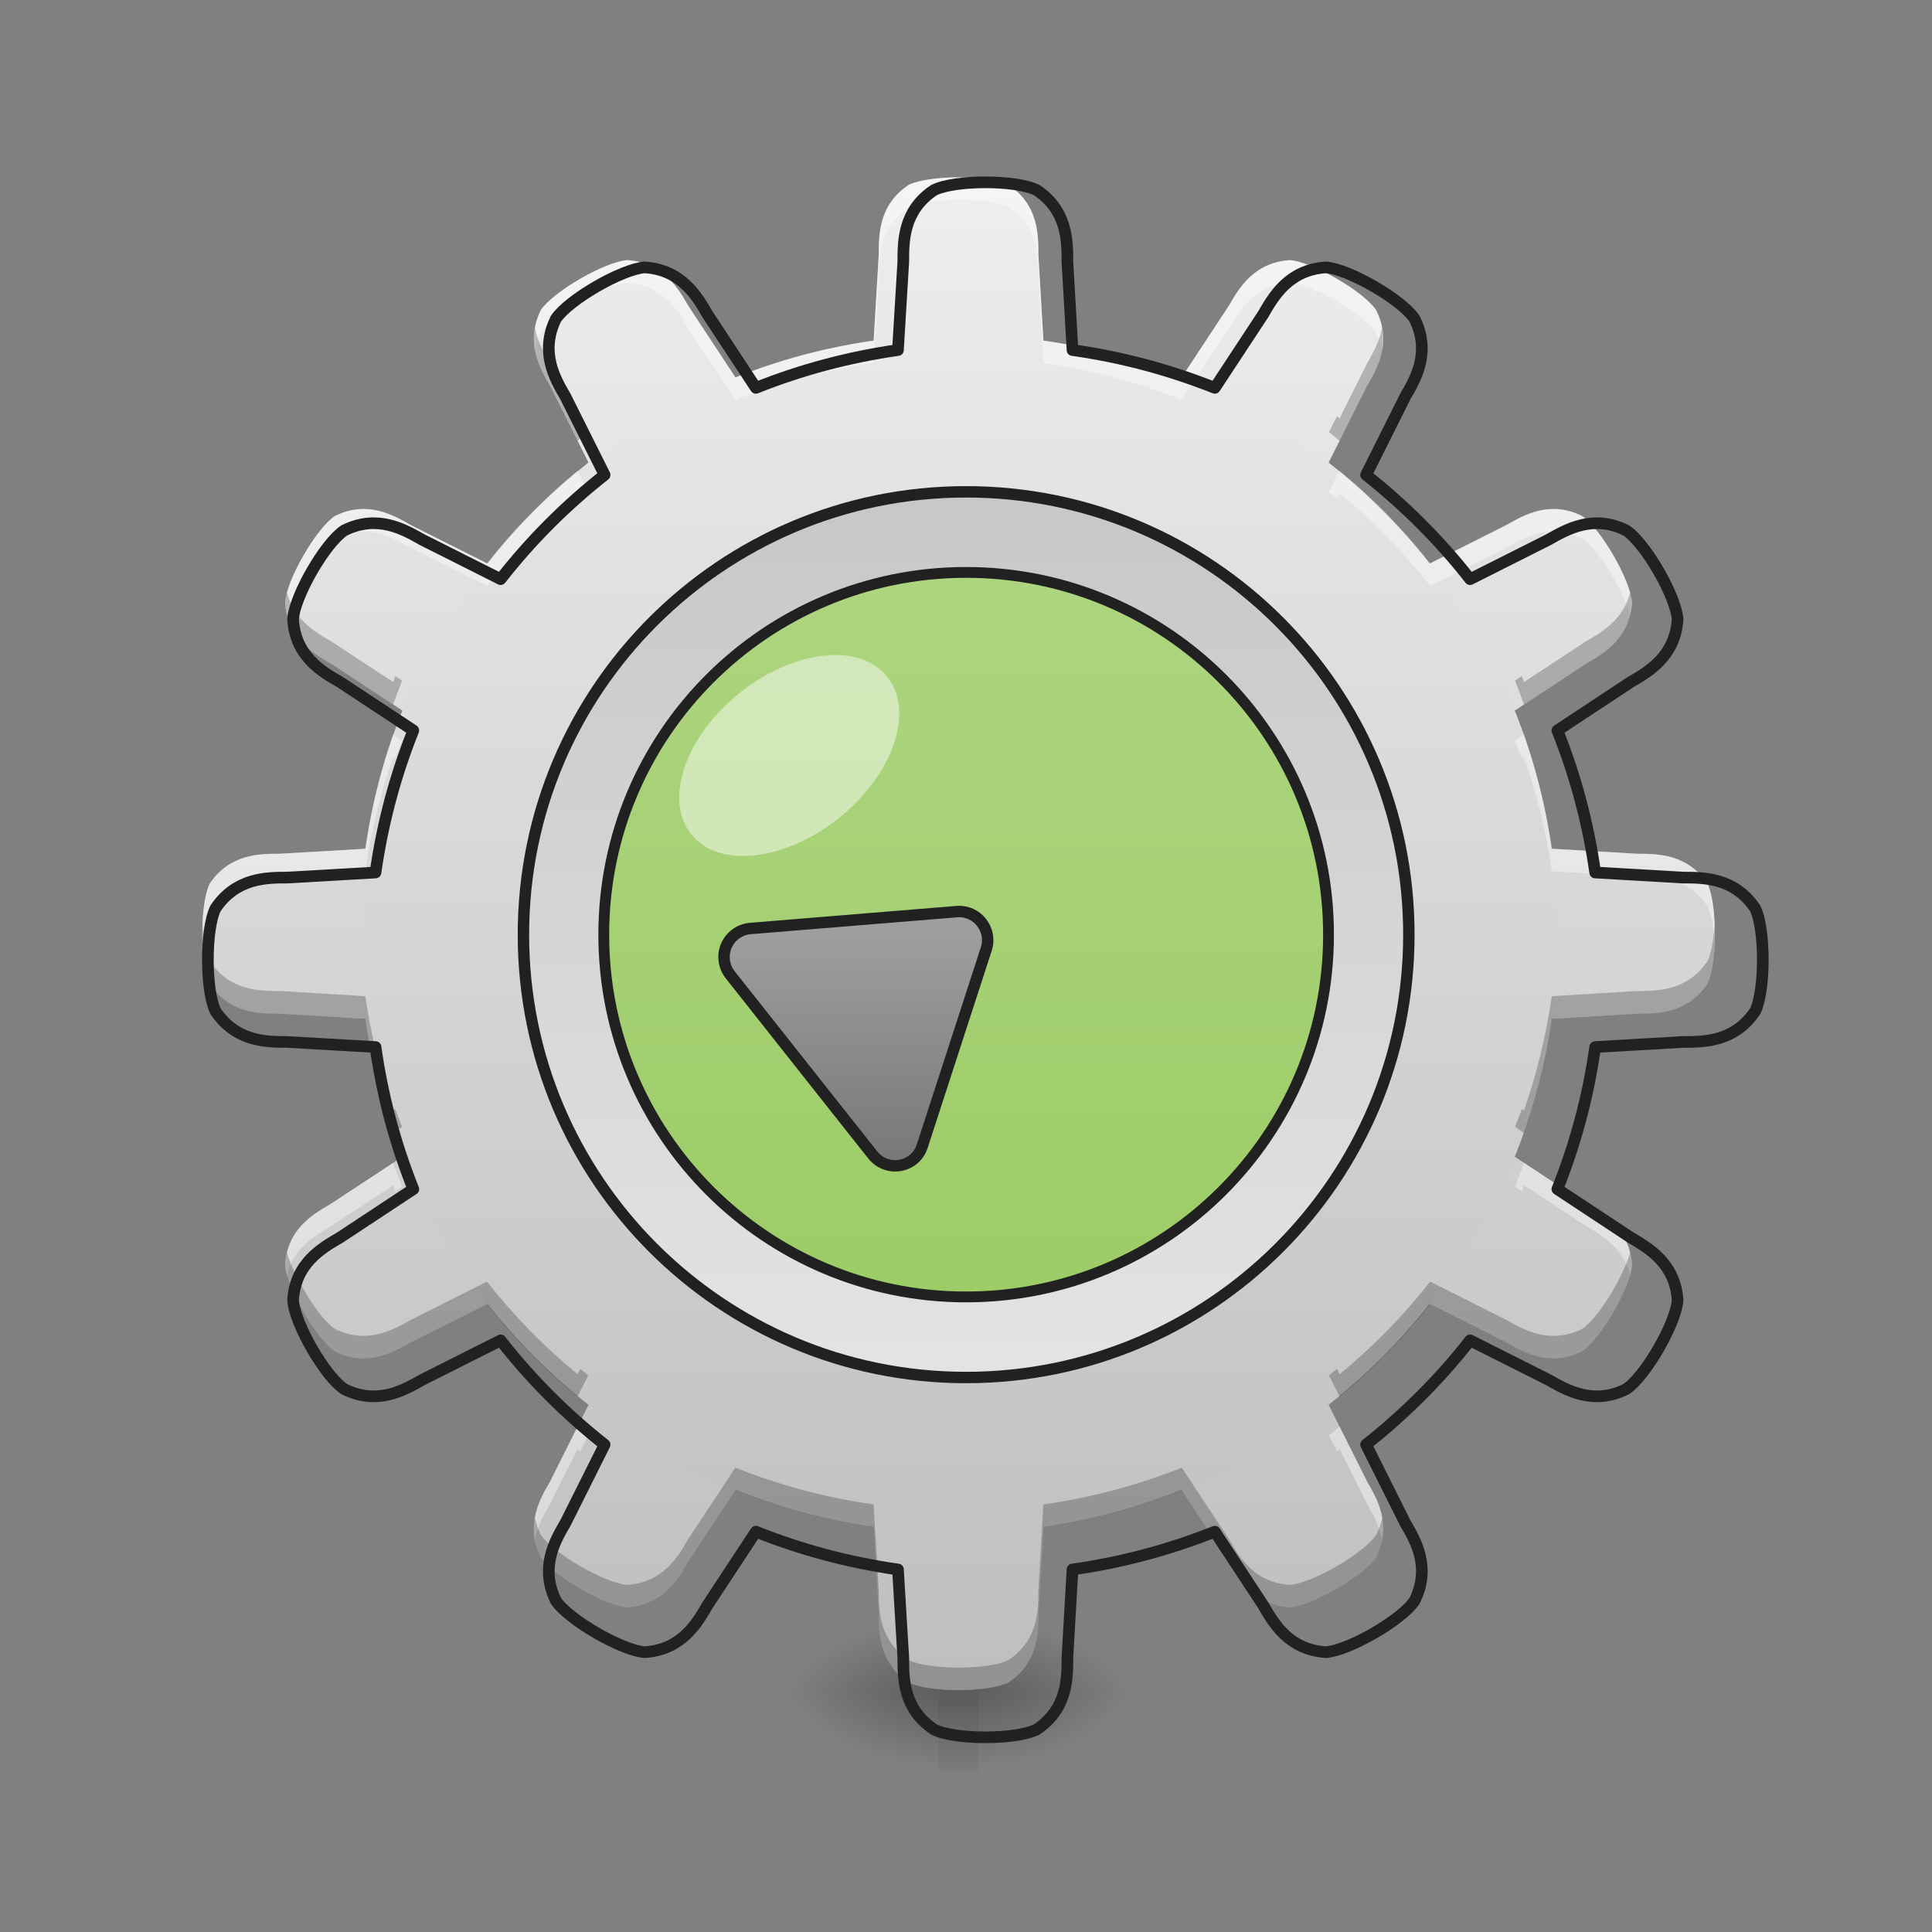 <?xml version="1.0" encoding="UTF-8"?>
<svg xmlns="http://www.w3.org/2000/svg" xmlns:xlink="http://www.w3.org/1999/xlink" width="32pt" height="32pt" viewBox="0 0 32 32" version="1.1">
<rect x="0" y="0" width="32" height="32" fill="#808080" stroke="none"/>
<defs>
<radialGradient id="radial0" gradientUnits="userSpaceOnUse" cx="450.909" cy="189.579" fx="450.909" fy="189.579" r="21.167" gradientTransform="matrix(0,-0.078,-0.141,-0,42.539,63.595)">
<stop offset="0" style="stop-color:rgb(0%,0%,0%);stop-opacity:0.314;"/>
<stop offset="0.222" style="stop-color:rgb(0%,0%,0%);stop-opacity:0.275;"/>
<stop offset="1" style="stop-color:rgb(0%,0%,0%);stop-opacity:0;"/>
</radialGradient>
<radialGradient id="radial1" gradientUnits="userSpaceOnUse" cx="450.909" cy="189.579" fx="450.909" fy="189.579" r="21.167" gradientTransform="matrix(-0,0.078,0.141,0,-10.786,-7.527)">
<stop offset="0" style="stop-color:rgb(0%,0%,0%);stop-opacity:0.314;"/>
<stop offset="0.222" style="stop-color:rgb(0%,0%,0%);stop-opacity:0.275;"/>
<stop offset="1" style="stop-color:rgb(0%,0%,0%);stop-opacity:0;"/>
</radialGradient>
<radialGradient id="radial2" gradientUnits="userSpaceOnUse" cx="450.909" cy="189.579" fx="450.909" fy="189.579" r="21.167" gradientTransform="matrix(-0,-0.078,0.141,-0,-10.786,63.595)">
<stop offset="0" style="stop-color:rgb(0%,0%,0%);stop-opacity:0.314;"/>
<stop offset="0.222" style="stop-color:rgb(0%,0%,0%);stop-opacity:0.275;"/>
<stop offset="1" style="stop-color:rgb(0%,0%,0%);stop-opacity:0;"/>
</radialGradient>
<radialGradient id="radial3" gradientUnits="userSpaceOnUse" cx="450.909" cy="189.579" fx="450.909" fy="189.579" r="21.167" gradientTransform="matrix(0,0.078,-0.141,0,42.539,-7.527)">
<stop offset="0" style="stop-color:rgb(0%,0%,0%);stop-opacity:0.314;"/>
<stop offset="0.222" style="stop-color:rgb(0%,0%,0%);stop-opacity:0.275;"/>
<stop offset="1" style="stop-color:rgb(0%,0%,0%);stop-opacity:0;"/>
</radialGradient>
<linearGradient id="linear0" gradientUnits="userSpaceOnUse" x1="255.323" y1="233.5" x2="255.323" y2="254.667" gradientTransform="matrix(0.013,0,0,0.063,12.465,13.439)">
<stop offset="0" style="stop-color:rgb(0%,0%,0%);stop-opacity:0.275;"/>
<stop offset="1" style="stop-color:rgb(0%,0%,0%);stop-opacity:0;"/>
</linearGradient>
<linearGradient id="linear1" gradientUnits="userSpaceOnUse" x1="960" y1="1695.118" x2="960" y2="175.118" gradientTransform="matrix(0.017,0,0,0.017,0,0)">
<stop offset="0" style="stop-color:rgb(74.118%,74.118%,74.118%);stop-opacity:1;"/>
<stop offset="1" style="stop-color:rgb(93.333%,93.333%,93.333%);stop-opacity:1;"/>
</linearGradient>
<linearGradient id="linear2" gradientUnits="userSpaceOnUse" x1="254" y1="233.5" x2="254" y2="-168.667" gradientTransform="matrix(0.063,0,0,0.063,0,13.439)">
<stop offset="0" style="stop-color:rgb(74.118%,74.118%,74.118%);stop-opacity:1;"/>
<stop offset="1" style="stop-color:rgb(93.333%,93.333%,93.333%);stop-opacity:1;"/>
</linearGradient>
<linearGradient id="linear3" gradientUnits="userSpaceOnUse" x1="254" y1="-168.667" x2="254" y2="233.5" >
<stop offset="0" style="stop-color:rgb(74.118%,74.118%,74.118%);stop-opacity:1;"/>
<stop offset="1" style="stop-color:rgb(93.333%,93.333%,93.333%);stop-opacity:1;"/>
</linearGradient>
<linearGradient id="linear4" gradientUnits="userSpaceOnUse" x1="254" y1="148.833" x2="254" y2="-84" gradientTransform="matrix(0.9,0,0,0.9,25.4,3.242)">
<stop offset="0" style="stop-color:rgb(61.176%,80%,39.608%);stop-opacity:1;"/>
<stop offset="1" style="stop-color:rgb(68.235%,83.529%,50.588%);stop-opacity:1;"/>
</linearGradient>
<linearGradient id="linear5" gradientUnits="userSpaceOnUse" x1="127.917" y1="100.419" x2="210.751" y2="-4.384" gradientTransform="matrix(0.559,-0.442,0.442,0.559,95.712,128.049)">
<stop offset="0" style="stop-color:rgb(38.039%,38.039%,38.039%);stop-opacity:1;"/>
<stop offset="1" style="stop-color:rgb(61.961%,61.961%,61.961%);stop-opacity:1;"/>
</linearGradient>
</defs>
<g id="surface1">
<path style=" stroke:none;fill-rule:nonzero;fill:url(#radial0);" d="M 16.207 28.035 L 18.852 28.035 L 18.852 26.711 L 16.207 26.711 Z M 16.207 28.035 "/>
<path style=" stroke:none;fill-rule:nonzero;fill:url(#radial1);" d="M 15.547 28.035 L 12.898 28.035 L 12.898 29.355 L 15.547 29.355 Z M 15.547 28.035 "/>
<path style=" stroke:none;fill-rule:nonzero;fill:url(#radial2);" d="M 15.547 28.035 L 12.898 28.035 L 12.898 26.711 L 15.547 26.711 Z M 15.547 28.035 "/>
<path style=" stroke:none;fill-rule:nonzero;fill:url(#radial3);" d="M 16.207 28.035 L 18.852 28.035 L 18.852 29.355 L 16.207 29.355 Z M 16.207 28.035 "/>
<path style=" stroke:none;fill-rule:nonzero;fill:url(#linear0);" d="M 15.547 27.703 L 16.207 27.703 L 16.207 29.355 L 15.547 29.355 Z M 15.547 27.703 "/>
<path style=" stroke:none;fill-rule:nonzero;fill:url(#linear1);" d="M 15.875 2.938 C 15.547 2.938 15.215 2.98 15.051 3.062 C 14.555 3.391 14.555 3.887 14.555 4.219 L 14.25 9.391 L 11.398 5.062 C 11.234 4.777 10.984 4.348 10.391 4.309 C 10.023 4.332 9.164 4.828 8.957 5.137 C 8.695 5.672 8.941 6.102 9.109 6.387 L 11.43 11.02 L 6.801 8.695 C 6.512 8.531 6.082 8.281 5.547 8.547 C 5.238 8.75 4.742 9.609 4.723 9.98 C 4.758 10.574 5.188 10.824 5.477 10.988 L 9.805 13.836 L 4.629 14.141 C 4.301 14.141 3.805 14.141 3.473 14.637 C 3.309 14.969 3.309 15.961 3.473 16.293 C 3.805 16.789 4.301 16.789 4.629 16.789 L 9.805 17.094 L 5.477 19.941 C 5.188 20.109 4.758 20.355 4.723 20.949 C 4.742 21.32 5.238 22.18 5.547 22.383 C 6.082 22.648 6.512 22.398 6.801 22.234 L 11.43 19.91 L 9.109 24.543 C 8.941 24.828 8.695 25.258 8.957 25.793 C 9.164 26.102 10.023 26.598 10.391 26.621 C 10.984 26.582 11.234 26.152 11.398 25.867 L 14.25 21.539 L 14.555 26.711 C 14.555 27.043 14.555 27.539 15.051 27.867 C 15.379 28.035 16.371 28.035 16.703 27.867 C 17.199 27.539 17.199 27.043 17.199 26.711 L 17.504 21.539 L 20.355 25.867 C 20.52 26.152 20.766 26.582 21.363 26.621 C 21.73 26.598 22.59 26.102 22.793 25.793 C 23.059 25.258 22.812 24.828 22.645 24.543 L 20.324 19.91 L 24.953 22.234 C 25.242 22.398 25.672 22.648 26.203 22.383 C 26.512 22.18 27.008 21.32 27.031 20.949 C 26.992 20.355 26.562 20.109 26.277 19.941 L 21.949 17.094 L 27.121 16.789 C 27.453 16.789 27.949 16.789 28.281 16.293 C 28.445 15.961 28.445 14.969 28.281 14.637 C 27.949 14.141 27.453 14.141 27.121 14.141 L 21.949 13.836 L 26.277 10.988 C 26.562 10.824 26.992 10.574 27.031 9.98 C 27.008 9.609 26.512 8.75 26.203 8.547 C 25.672 8.281 25.242 8.531 24.953 8.695 L 20.324 11.02 L 22.645 6.387 C 22.812 6.102 23.059 5.672 22.793 5.137 C 22.59 4.828 21.73 4.332 21.363 4.309 C 20.766 4.348 20.52 4.777 20.355 5.062 L 17.504 9.391 L 17.199 4.219 C 17.199 3.887 17.199 3.391 16.703 3.062 C 16.539 2.98 16.207 2.938 15.875 2.938 Z M 15.875 2.938 "/>
<path style=" stroke:none;fill-rule:nonzero;fill:url(#linear2);" d="M 15.875 5.543 C 21.355 5.543 25.801 9.984 25.801 15.465 C 25.801 20.945 21.355 25.387 15.875 25.387 C 10.395 25.387 5.953 20.945 5.953 15.465 C 5.953 9.984 10.395 5.543 15.875 5.543 Z M 15.875 5.543 "/>
<path style="fill-rule:nonzero;fill:url(#linear3);stroke-width:3;stroke-linecap:round;stroke-linejoin:round;stroke:rgb(12.941%,12.941%,12.941%);stroke-opacity:1;stroke-miterlimit:4;" d="M 253.976 -84.013 C 318.282 -84.013 370.402 -31.892 370.402 32.414 C 370.402 96.72 318.282 148.84 253.976 148.84 C 189.732 148.84 137.612 96.72 137.612 32.414 C 137.612 -31.892 189.732 -84.013 253.976 -84.013 Z M 253.976 -84.013 " transform="matrix(0.063,0,0,0.063,0,13.439)"/>
<path style="fill-rule:nonzero;fill:url(#linear4);stroke-width:2.842;stroke-linecap:round;stroke-linejoin:round;stroke:rgb(12.941%,12.941%,12.941%);stroke-opacity:1;stroke-miterlimit:4;" d="M 253.976 -62.827 C 306.596 -62.827 349.279 -20.206 349.279 32.414 C 349.279 85.034 306.596 127.655 253.976 127.655 C 201.418 127.655 158.735 85.034 158.735 32.414 C 158.735 -20.206 201.418 -62.827 253.976 -62.827 Z M 253.976 -62.827 " transform="matrix(0.063,0,0,0.063,0,13.439)"/>
<path style="fill-rule:nonzero;fill:url(#linear5);stroke-width:3;stroke-linecap:round;stroke-linejoin:round;stroke:rgb(12.941%,12.941%,12.941%);stroke-opacity:1;stroke-miterlimit:4;" d="M 193.169 32.414 C 189.919 35.039 189.419 39.726 191.982 42.975 L 229.416 90.283 C 233.165 95.033 240.665 93.721 242.477 87.971 L 259.288 36.226 C 260.975 31.101 256.913 25.914 251.538 26.352 L 197.294 30.789 C 195.794 30.914 194.356 31.476 193.169 32.414 Z M 193.169 32.414 " transform="matrix(0.063,0,0,0.063,0,13.439)"/>
<path style=" stroke:none;fill-rule:nonzero;fill:rgb(100%,100%,100%);fill-opacity:0.471;" d="M 12.262 11.469 C 13.16 10.754 14.254 10.641 14.703 11.219 C 15.152 11.793 14.785 12.844 13.883 13.559 C 12.98 14.273 11.887 14.387 11.441 13.809 C 10.992 13.234 11.359 12.184 12.262 11.469 Z M 12.262 11.469 "/>
<path style=" stroke:none;fill-rule:nonzero;fill:rgb(100%,100%,100%);fill-opacity:0.392;" d="M 15.875 2.938 C 15.547 2.938 15.215 2.98 15.051 3.062 C 14.555 3.391 14.555 3.887 14.555 4.219 L 14.469 5.641 C 13.672 5.754 12.902 5.961 12.18 6.25 L 11.398 5.062 C 11.234 4.777 10.984 4.348 10.391 4.309 C 10.023 4.332 9.164 4.828 8.957 5.137 C 8.84 5.379 8.824 5.602 8.859 5.797 C 8.879 5.707 8.91 5.609 8.957 5.508 C 9.164 5.199 10.023 4.703 10.391 4.684 C 10.984 4.719 11.234 5.148 11.398 5.438 L 12.18 6.621 C 12.902 6.332 13.672 6.125 14.469 6.012 L 14.555 4.59 C 14.555 4.262 14.555 3.766 15.051 3.434 C 15.215 3.352 15.547 3.309 15.875 3.309 C 16.207 3.309 16.539 3.352 16.703 3.434 C 17.199 3.766 17.199 4.262 17.199 4.59 L 17.281 6.012 C 18.082 6.125 18.848 6.332 19.574 6.621 L 20.355 5.438 C 20.52 5.148 20.766 4.719 21.363 4.684 C 21.73 4.703 22.59 5.199 22.793 5.508 C 22.844 5.609 22.875 5.707 22.895 5.797 C 22.93 5.602 22.914 5.379 22.793 5.137 C 22.59 4.828 21.73 4.332 21.363 4.309 C 20.766 4.348 20.52 4.777 20.355 5.062 L 19.574 6.25 C 18.848 5.961 18.082 5.754 17.281 5.641 L 17.199 4.219 C 17.199 3.887 17.199 3.391 16.703 3.062 C 16.539 2.98 16.207 2.938 15.875 2.938 Z M 9.566 7.797 C 9.012 8.254 8.508 8.766 8.066 9.332 L 6.801 8.695 C 6.512 8.531 6.082 8.281 5.547 8.547 C 5.238 8.75 4.742 9.609 4.723 9.98 C 4.727 10.055 4.738 10.121 4.754 10.184 C 4.871 9.77 5.281 9.098 5.547 8.918 C 6.082 8.656 6.512 8.902 6.801 9.07 L 8.066 9.703 C 8.508 9.141 9.012 8.625 9.566 8.168 L 9.609 8.258 C 9.652 8.219 9.699 8.184 9.742 8.148 Z M 22.188 7.797 L 22.012 8.148 C 22.055 8.184 22.098 8.219 22.145 8.258 L 22.188 8.168 C 22.742 8.625 23.246 9.141 23.688 9.703 L 24.953 9.07 C 25.242 8.902 25.672 8.656 26.203 8.918 C 26.473 9.098 26.883 9.77 27 10.184 C 27.016 10.121 27.027 10.055 27.031 9.98 C 27.008 9.609 26.512 8.75 26.203 8.547 C 25.672 8.281 25.242 8.531 24.953 8.695 L 23.688 9.332 C 23.246 8.766 22.742 8.254 22.188 7.797 Z M 6.512 12.164 C 6.301 12.773 6.145 13.406 6.051 14.059 L 4.629 14.141 C 4.301 14.141 3.805 14.141 3.473 14.637 C 3.375 14.836 3.336 15.266 3.355 15.652 C 3.367 15.387 3.406 15.145 3.473 15.012 C 3.805 14.516 4.301 14.516 4.629 14.516 L 6.051 14.43 C 6.145 13.777 6.301 13.145 6.512 12.539 L 6.547 12.562 C 6.582 12.461 6.621 12.363 6.66 12.266 Z M 25.242 12.164 L 25.094 12.266 C 25.133 12.363 25.168 12.461 25.207 12.562 L 25.242 12.539 C 25.453 13.145 25.609 13.777 25.703 14.43 L 27.121 14.516 C 27.453 14.516 27.949 14.516 28.281 15.012 C 28.348 15.145 28.387 15.387 28.398 15.652 C 28.418 15.266 28.379 14.836 28.281 14.637 C 27.949 14.141 27.453 14.141 27.121 14.141 L 25.703 14.059 C 25.609 13.406 25.453 12.773 25.242 12.164 Z M 6.512 19.262 L 5.477 19.941 C 5.188 20.109 4.758 20.355 4.723 20.949 C 4.723 21 4.734 21.055 4.754 21.117 C 4.863 20.668 5.227 20.461 5.477 20.312 L 6.512 19.633 C 6.523 19.664 6.535 19.699 6.547 19.734 L 6.66 19.656 C 6.609 19.527 6.559 19.395 6.512 19.262 Z M 25.242 19.262 C 25.195 19.395 25.145 19.527 25.094 19.656 L 25.207 19.734 C 25.219 19.699 25.23 19.664 25.242 19.633 L 26.277 20.312 C 26.527 20.461 26.891 20.668 27 21.117 C 27.02 21.055 27.027 21 27.031 20.949 C 26.992 20.355 26.562 20.109 26.277 19.941 Z M 9.566 23.629 L 9.109 24.543 C 8.973 24.773 8.785 25.102 8.859 25.504 C 8.902 25.27 9.02 25.07 9.109 24.914 L 9.566 24 C 9.582 24.016 9.594 24.027 9.609 24.039 L 9.742 23.773 C 9.684 23.727 9.625 23.68 9.566 23.629 Z M 22.188 23.629 C 22.129 23.68 22.07 23.727 22.012 23.773 L 22.145 24.039 C 22.156 24.027 22.172 24.016 22.188 24 L 22.645 24.914 C 22.734 25.07 22.848 25.27 22.891 25.504 C 22.969 25.102 22.781 24.773 22.645 24.543 Z M 22.188 23.629 "/>
<path style=" stroke:none;fill-rule:nonzero;fill:rgb(0%,0%,0%);fill-opacity:0.235;" d="M 15.875 27.992 C 15.547 27.992 15.215 27.953 15.051 27.867 C 14.555 27.539 14.555 27.043 14.555 26.711 L 14.469 25.289 C 13.672 25.176 12.902 24.969 12.18 24.68 L 11.398 25.867 C 11.234 26.152 10.984 26.582 10.391 26.621 C 10.023 26.598 9.164 26.102 8.957 25.793 C 8.84 25.551 8.824 25.328 8.859 25.133 C 8.879 25.227 8.91 25.32 8.957 25.422 C 9.164 25.73 10.023 26.227 10.391 26.25 C 10.984 26.211 11.234 25.781 11.398 25.492 L 12.18 24.309 C 12.902 24.598 13.672 24.805 14.469 24.918 L 14.555 26.34 C 14.555 26.668 14.555 27.164 15.051 27.496 C 15.215 27.578 15.547 27.621 15.875 27.621 C 16.207 27.621 16.539 27.578 16.703 27.496 C 17.199 27.164 17.199 26.668 17.199 26.34 L 17.281 24.918 C 18.082 24.805 18.848 24.598 19.574 24.309 L 20.355 25.492 C 20.52 25.781 20.766 26.211 21.363 26.25 C 21.73 26.227 22.59 25.73 22.793 25.422 C 22.844 25.32 22.875 25.227 22.895 25.133 C 22.93 25.328 22.914 25.551 22.793 25.793 C 22.59 26.102 21.73 26.598 21.363 26.621 C 20.766 26.582 20.52 26.152 20.355 25.867 L 19.574 24.68 C 18.848 24.969 18.082 25.176 17.281 25.289 L 17.199 26.711 C 17.199 27.043 17.199 27.539 16.703 27.867 C 16.539 27.953 16.207 27.992 15.875 27.992 Z M 9.566 23.133 C 9.012 22.68 8.508 22.164 8.066 21.598 L 6.801 22.234 C 6.512 22.398 6.082 22.648 5.547 22.383 C 5.238 22.18 4.742 21.32 4.723 20.949 C 4.727 20.879 4.738 20.809 4.754 20.746 C 4.871 21.16 5.281 21.832 5.547 22.012 C 6.082 22.273 6.512 22.027 6.801 21.863 L 8.066 21.227 C 8.508 21.793 9.012 22.305 9.566 22.762 L 9.609 22.672 C 9.652 22.711 9.699 22.746 9.742 22.781 Z M 22.188 23.133 L 22.012 22.781 C 22.055 22.746 22.098 22.711 22.145 22.672 L 22.188 22.762 C 22.742 22.305 23.246 21.793 23.688 21.227 L 24.953 21.863 C 25.242 22.027 25.672 22.273 26.203 22.012 C 26.473 21.832 26.883 21.16 27 20.746 C 27.016 20.809 27.027 20.879 27.031 20.949 C 27.008 21.32 26.512 22.18 26.203 22.383 C 25.672 22.648 25.242 22.398 24.953 22.234 L 23.688 21.598 C 23.246 22.164 22.742 22.68 22.188 23.133 Z M 6.512 18.766 C 6.301 18.16 6.145 17.527 6.051 16.871 L 4.629 16.789 C 4.301 16.789 3.805 16.789 3.473 16.293 C 3.375 16.094 3.336 15.664 3.355 15.277 C 3.367 15.543 3.406 15.785 3.473 15.918 C 3.805 16.414 4.301 16.414 4.629 16.414 L 6.051 16.5 C 6.145 17.152 6.301 17.785 6.512 18.391 L 6.547 18.367 C 6.582 18.469 6.621 18.566 6.66 18.664 Z M 25.242 18.766 L 25.094 18.664 C 25.133 18.566 25.168 18.469 25.207 18.367 L 25.242 18.391 C 25.453 17.785 25.609 17.152 25.703 16.5 L 27.121 16.414 C 27.453 16.414 27.949 16.414 28.281 15.918 C 28.348 15.785 28.387 15.543 28.398 15.277 C 28.418 15.664 28.379 16.094 28.281 16.293 C 27.949 16.789 27.453 16.789 27.121 16.789 L 25.703 16.871 C 25.609 17.527 25.453 18.16 25.242 18.766 Z M 6.512 11.668 L 5.477 10.988 C 5.188 10.824 4.758 10.574 4.723 9.98 C 4.723 9.93 4.734 9.875 4.754 9.812 C 4.863 10.262 5.227 10.473 5.477 10.617 L 6.512 11.297 C 6.523 11.266 6.535 11.23 6.547 11.199 L 6.66 11.273 C 6.609 11.402 6.559 11.535 6.512 11.668 Z M 25.242 11.668 C 25.195 11.535 25.145 11.402 25.094 11.273 L 25.207 11.199 C 25.219 11.23 25.23 11.266 25.242 11.297 L 26.277 10.617 C 26.527 10.473 26.891 10.262 27 9.812 C 27.02 9.875 27.027 9.93 27.031 9.98 C 26.992 10.574 26.562 10.824 26.277 10.988 Z M 9.566 7.301 L 9.109 6.387 C 8.973 6.156 8.785 5.828 8.859 5.426 C 8.902 5.66 9.02 5.859 9.109 6.016 L 9.566 6.93 C 9.582 6.918 9.594 6.902 9.609 6.891 L 9.742 7.156 C 9.684 7.203 9.625 7.254 9.566 7.301 Z M 22.188 7.301 C 22.129 7.254 22.07 7.203 22.012 7.156 L 22.145 6.891 C 22.156 6.902 22.172 6.918 22.188 6.93 L 22.645 6.016 C 22.734 5.859 22.848 5.66 22.891 5.426 C 22.969 5.828 22.781 6.156 22.645 6.387 Z M 22.188 7.301 "/>
<path style="fill:none;stroke-width:11.339;stroke-linecap:round;stroke-linejoin:round;stroke:rgb(12.941%,12.941%,12.941%);stroke-opacity:1;stroke-miterlimit:4;" d="M 959.908 177.621 C 940.068 177.621 919.991 180.219 910.071 185.179 C 880.073 205.02 880.073 235.017 880.073 255.094 L 874.877 341.07 C 826.693 347.92 780.162 360.438 736.465 377.917 L 689.226 306.113 C 679.305 288.87 664.189 262.888 628.286 260.526 C 606.084 261.944 554.12 291.941 541.602 310.6 C 525.777 342.959 540.657 368.941 550.814 386.184 L 589.078 462.712 C 551.286 492.473 517.273 526.485 487.749 564.277 L 411.221 525.777 C 393.742 515.856 367.76 500.74 335.401 516.801 C 316.741 529.083 286.744 581.047 285.563 603.486 C 287.689 639.388 313.671 654.504 331.149 664.425 L 402.717 711.664 C 385.239 755.361 372.72 801.892 365.871 850.076 L 279.895 855.037 C 260.054 855.037 230.057 855.037 209.98 885.034 C 200.06 905.11 200.06 965.105 209.98 985.182 C 230.057 1015.179 260.054 1015.179 279.895 1015.179 L 365.871 1020.139 C 372.72 1068.559 385.239 1114.854 402.717 1158.551 L 331.149 1205.79 C 313.671 1215.947 287.689 1230.827 285.563 1266.729 C 286.744 1289.168 316.741 1341.132 335.401 1353.414 C 367.76 1369.476 393.742 1354.359 411.221 1344.439 L 487.749 1305.938 C 517.273 1343.73 551.286 1377.743 589.078 1407.503 L 550.814 1484.032 C 540.657 1501.274 525.777 1527.256 541.602 1559.615 C 554.12 1578.275 606.084 1608.272 628.286 1609.689 C 664.189 1607.327 679.305 1581.345 689.226 1564.103 L 736.465 1492.299 C 780.162 1509.777 826.693 1522.296 874.877 1529.145 L 880.073 1615.121 C 880.073 1635.198 880.073 1665.195 910.071 1685.036 C 929.911 1695.193 989.906 1695.193 1009.982 1685.036 C 1039.979 1665.195 1039.979 1635.198 1039.979 1615.121 L 1044.94 1529.145 C 1093.36 1522.296 1139.655 1509.777 1183.588 1492.299 L 1230.827 1564.103 C 1240.748 1581.345 1255.628 1607.327 1291.766 1609.689 C 1313.969 1608.272 1365.933 1578.275 1378.215 1559.615 C 1394.276 1527.256 1379.396 1501.274 1369.239 1484.032 L 1330.975 1407.503 C 1368.531 1377.743 1402.78 1343.73 1432.304 1305.938 L 1508.832 1344.439 C 1526.311 1354.359 1552.293 1369.476 1584.416 1353.414 C 1603.075 1341.132 1633.072 1289.168 1634.49 1266.729 C 1632.128 1230.827 1606.146 1215.947 1588.903 1205.79 L 1517.335 1158.551 C 1534.814 1114.854 1547.333 1068.559 1554.182 1020.139 L 1639.922 1015.179 C 1659.999 1015.179 1689.996 1015.179 1710.073 985.182 C 1719.993 965.105 1719.993 905.11 1710.073 885.034 C 1689.996 855.037 1659.999 855.037 1639.922 855.037 L 1554.182 850.076 C 1547.333 801.892 1534.814 755.361 1517.335 711.664 L 1588.903 664.425 C 1606.146 654.504 1632.128 639.388 1634.49 603.486 C 1633.072 581.047 1603.075 529.083 1584.416 516.801 C 1552.293 500.74 1526.311 515.856 1508.832 525.777 L 1432.304 564.277 C 1402.78 526.485 1368.531 492.473 1330.975 462.712 L 1369.239 386.184 C 1379.396 368.941 1394.276 342.959 1378.215 310.6 C 1365.933 291.941 1313.969 261.944 1291.766 260.526 C 1255.628 262.888 1240.748 288.87 1230.827 306.113 L 1183.588 377.917 C 1139.655 360.438 1093.36 347.92 1044.94 341.07 L 1039.979 255.094 C 1039.979 235.017 1039.979 205.02 1009.982 185.179 C 1000.062 180.219 979.985 177.621 959.908 177.621 Z M 959.908 177.621 " transform="matrix(0.017,0,0,0.017,0,0)"/>
</g>
</svg>
